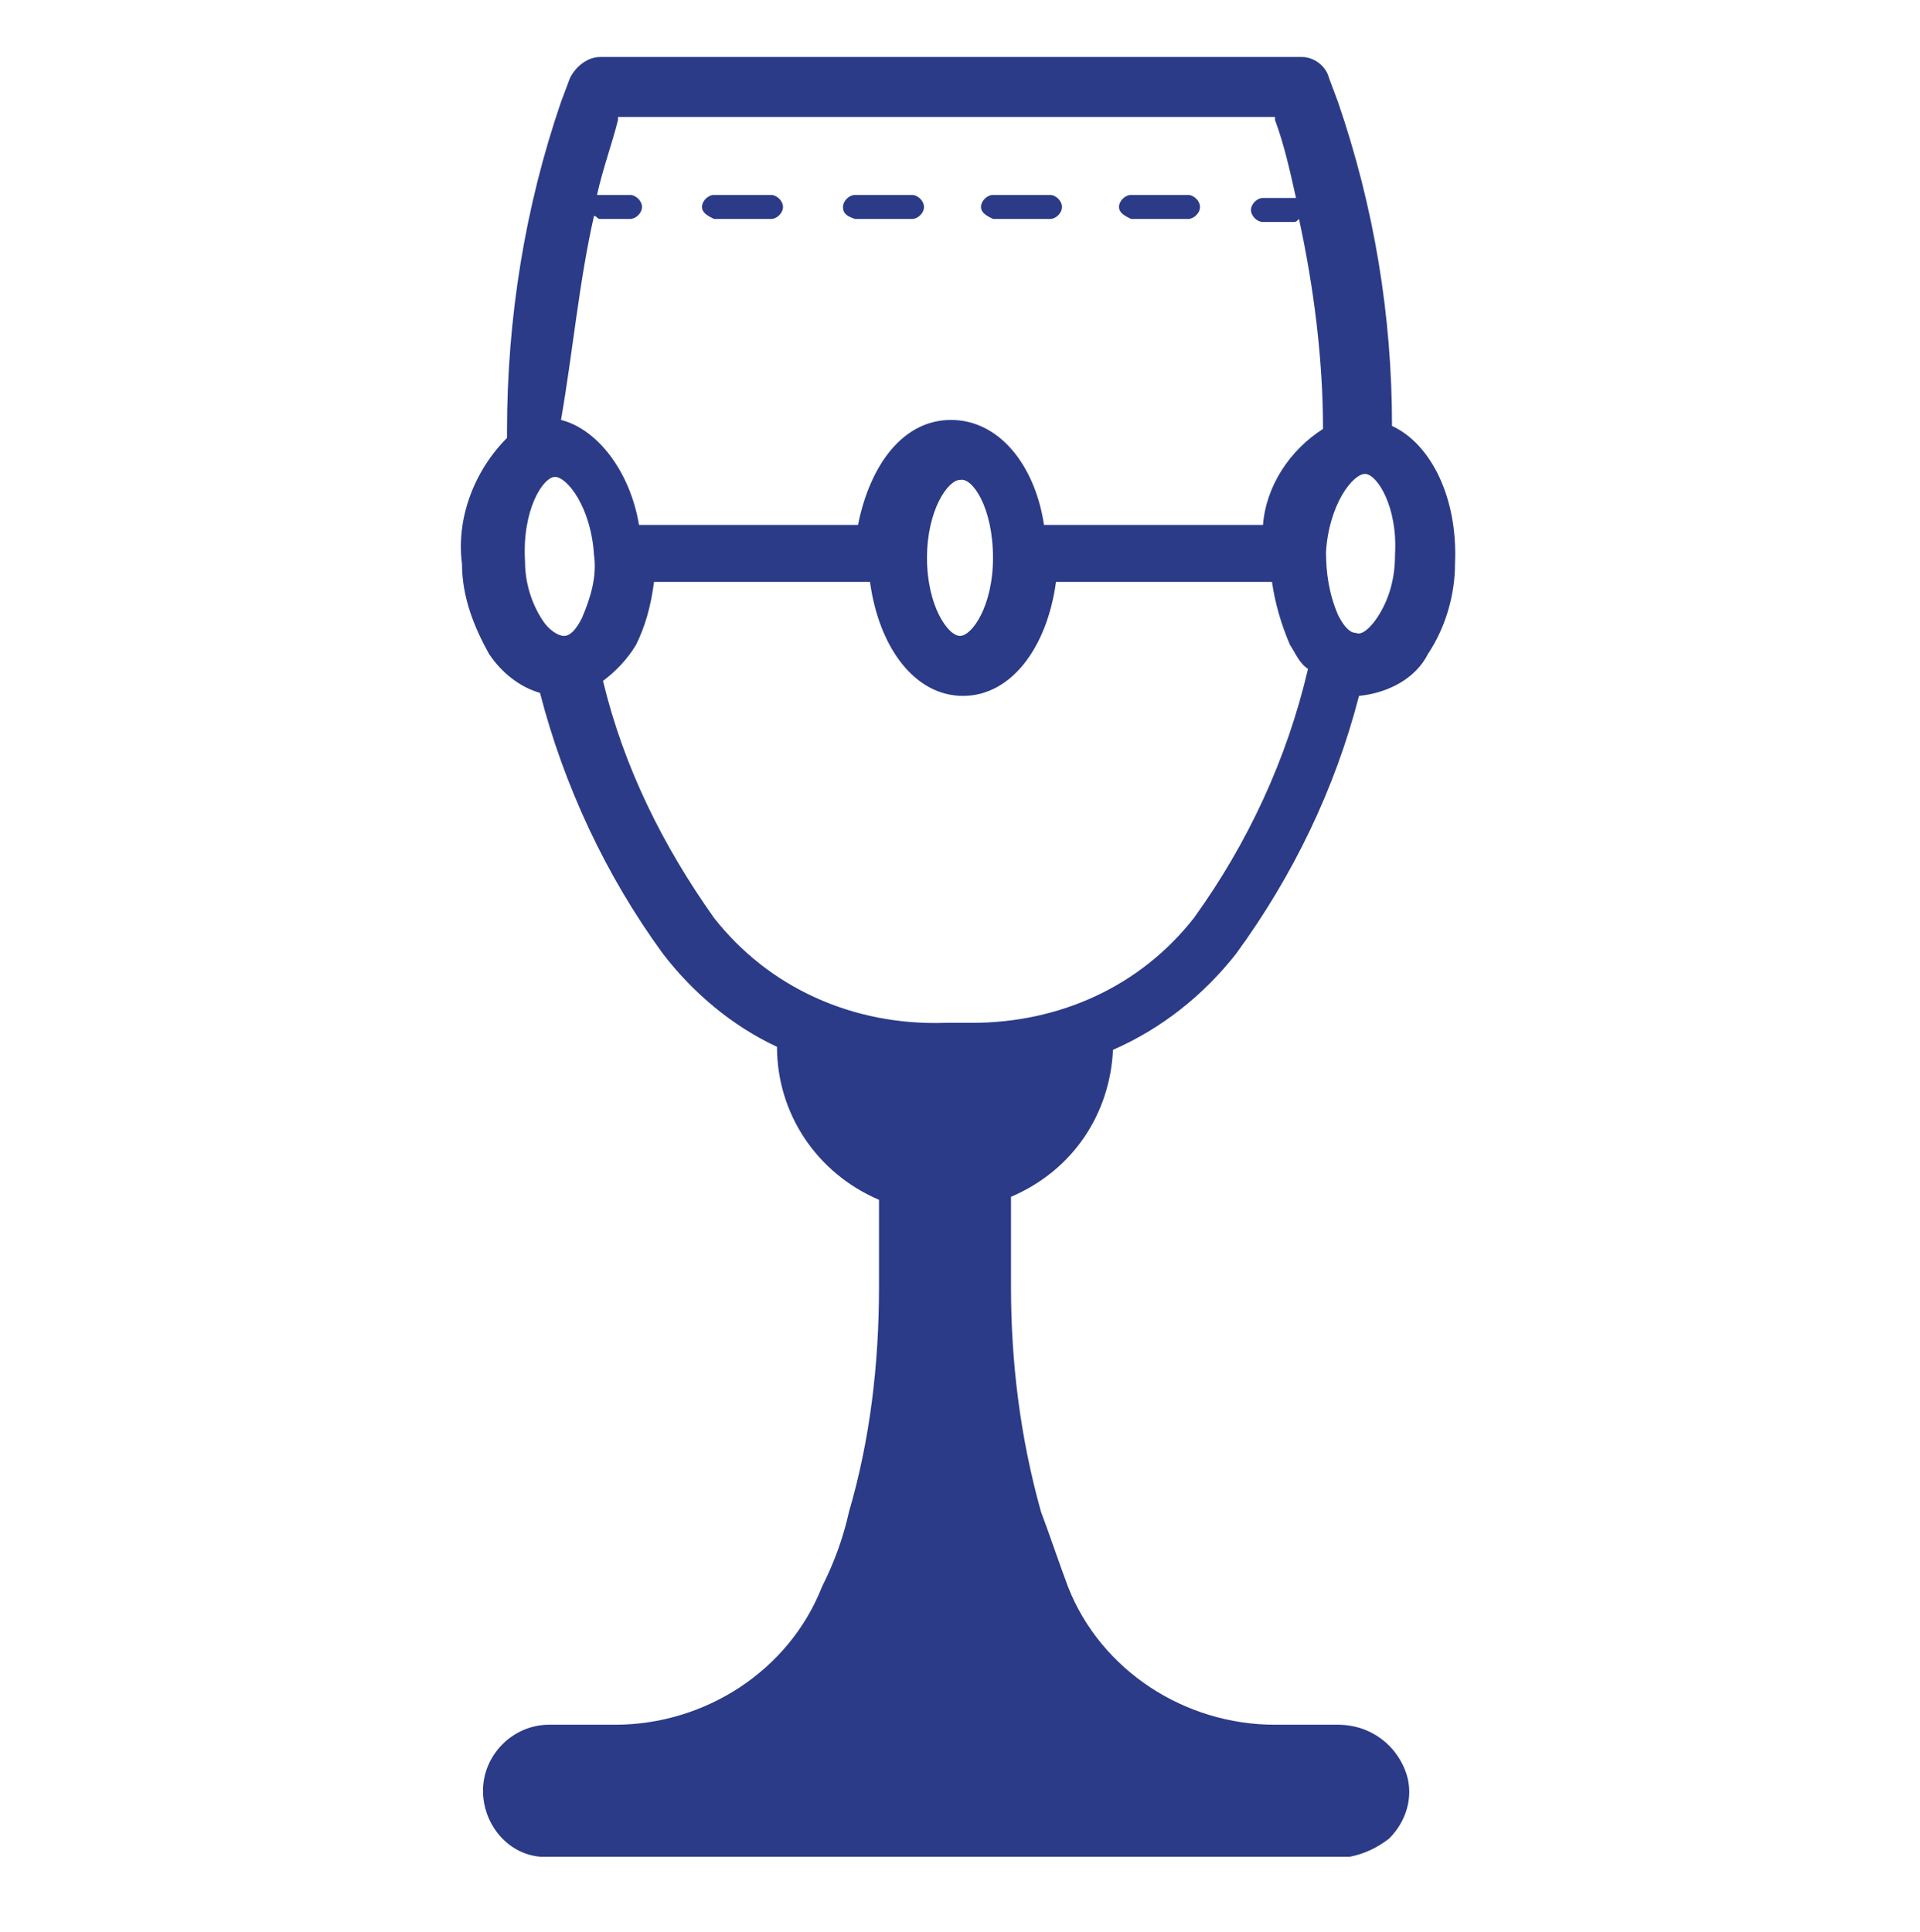 <?xml version="1.0" encoding="utf-8"?>
<!-- Generator: Adobe Illustrator 27.6.1, SVG Export Plug-In . SVG Version: 6.00 Build 0)  -->
<svg version="1.1" id="Lager_1" xmlns="http://www.w3.org/2000/svg" xmlns:xlink="http://www.w3.org/1999/xlink" x="0px" y="0px"
	 viewBox="0 0 64 64.4" style="enable-background:new 0 0 64 64.4;" xml:space="preserve">
<style type="text/css">
	.st0{fill:#2B3B87;}
</style>
<g>
	<path class="st0" d="M37.1,35c1.6-0.7,3-1.8,4.1-3.2c1.9-2.6,3.3-5.5,4.1-8.6l0,0c1-0.1,1.9-0.6,2.3-1.4c0.6-0.9,0.9-2,0.9-3
		c0.1-2.2-0.8-4-2.1-4.6c0-3.7-0.6-7.3-1.8-10.8l-0.3-0.8c-0.1-0.4-0.5-0.7-0.9-0.7H20c-0.4,0-0.8,0.3-1,0.7l-0.3,0.8
		c-1.2,3.5-1.8,7.2-1.8,11c0,0.1,0,0.1,0,0.2c-1.1,1.1-1.7,2.7-1.5,4.2c0,1.1,0.4,2.1,0.9,3c0.4,0.6,1,1.1,1.7,1.3
		c0.8,3.1,2.2,6.1,4.1,8.7c1,1.3,2.3,2.4,3.8,3.1c0,2.2,1.3,4.2,3.4,5.1v2.9c0,2.6-0.3,5.1-1,7.5c-0.2,0.9-0.5,1.7-0.9,2.5
		c-1.1,2.8-3.9,4.6-6.9,4.6h-2.2c-1.2,0-2.2,1-2.2,2.2c0,1.1,0.8,2.1,1.9,2.2c0.1,0,0.2,0,0.3,0h26.4c0.1,0,0.2,0,0.3,0
		c0.5-0.1,0.9-0.3,1.3-0.6c0.6-0.6,0.8-1.4,0.6-2.1c-0.3-1-1.2-1.7-2.3-1.7h-2.1c-3,0-5.8-1.8-6.9-4.6c-0.3-0.8-0.6-1.7-0.9-2.5
		c-0.7-2.5-1-5-1-7.5v-3C35.8,39,37,37.1,37.1,35z M45.9,20.6c-0.2,0.3-0.5,0.6-0.7,0.5c-0.2,0-0.4-0.2-0.6-0.6
		c-0.3-0.7-0.4-1.4-0.4-2.1c0.1-1.6,0.9-2.6,1.3-2.6l0,0c0.4,0,1.1,1.1,1,2.7C46.5,19.3,46.3,20,45.9,20.6z M19.8,7.2
		c0.1,0,0.1,0.1,0.2,0.1h1c0.2,0,0.4-0.2,0.4-0.4S21.2,6.5,21,6.5h-1c0,0,0,0-0.1,0c0.2-0.9,0.5-1.7,0.7-2.5l0-0.1h21.9l0,0.1
		c0.3,0.8,0.5,1.7,0.7,2.6c0,0,0,0-0.1,0h-1c-0.2,0-0.4,0.2-0.4,0.4s0.2,0.4,0.4,0.4h1c0.1,0,0.1,0,0.2-0.1c0.5,2.3,0.8,4.7,0.8,7
		c-1.1,0.7-1.9,1.9-2,3.2h-7.3c-0.3-2-1.5-3.5-3.1-3.5s-2.7,1.5-3.1,3.5h-7.3c-0.3-1.8-1.4-3.2-2.6-3.5C19.1,11.7,19.3,9.4,19.8,7.2
		z M33.1,18.6c0,1.6-0.7,2.6-1.1,2.6s-1.1-1-1.1-2.6s0.7-2.6,1.1-2.6C32.4,15.9,33.1,16.9,33.1,18.6z M18.5,15.9L18.5,15.9
		c0.4,0,1.2,1,1.3,2.6c0.1,0.7-0.1,1.4-0.4,2.1c-0.2,0.4-0.4,0.6-0.6,0.6c-0.2,0-0.5-0.2-0.7-0.5c-0.4-0.6-0.6-1.3-0.6-2
		C17.4,17,18.1,15.9,18.5,15.9z M23.8,30.6c-1.7-2.4-3-5-3.7-7.9c0.4-0.3,0.8-0.7,1.1-1.2c0.3-0.6,0.5-1.3,0.6-2.1h7.2
		c0.3,2.2,1.5,3.8,3.1,3.8c1.6,0,2.8-1.6,3.1-3.8h7.2c0.1,0.7,0.3,1.4,0.6,2.1c0.2,0.3,0.3,0.6,0.6,0.8c-0.7,3-2,5.8-3.8,8.3
		c-1.8,2.3-4.5,3.5-7.4,3.5h-0.9C28.4,34.2,25.6,32.9,23.8,30.6z M32.7,6.9c0-0.2,0.2-0.4,0.4-0.4h1.9c0.2,0,0.4,0.2,0.4,0.4
		s-0.2,0.4-0.4,0.4h-1.9C32.9,7.2,32.7,7.1,32.7,6.9L32.7,6.9z M37.3,6.9c0-0.2,0.2-0.4,0.4-0.4h1.9c0.2,0,0.4,0.2,0.4,0.4
		s-0.2,0.4-0.4,0.4h-1.9C37.5,7.2,37.3,7.1,37.3,6.9L37.3,6.9z M23.4,6.9c0-0.2,0.2-0.4,0.4-0.4h1.9c0.2,0,0.4,0.2,0.4,0.4
		s-0.2,0.4-0.4,0.4h-1.9C23.6,7.2,23.4,7.1,23.4,6.9L23.4,6.9z M28.1,6.9c0-0.2,0.2-0.4,0.4-0.4h1.9c0.2,0,0.4,0.2,0.4,0.4
		s-0.2,0.4-0.4,0.4h-1.9C28.2,7.2,28.1,7.1,28.1,6.9L28.1,6.9z"/>
</g>
</svg>
